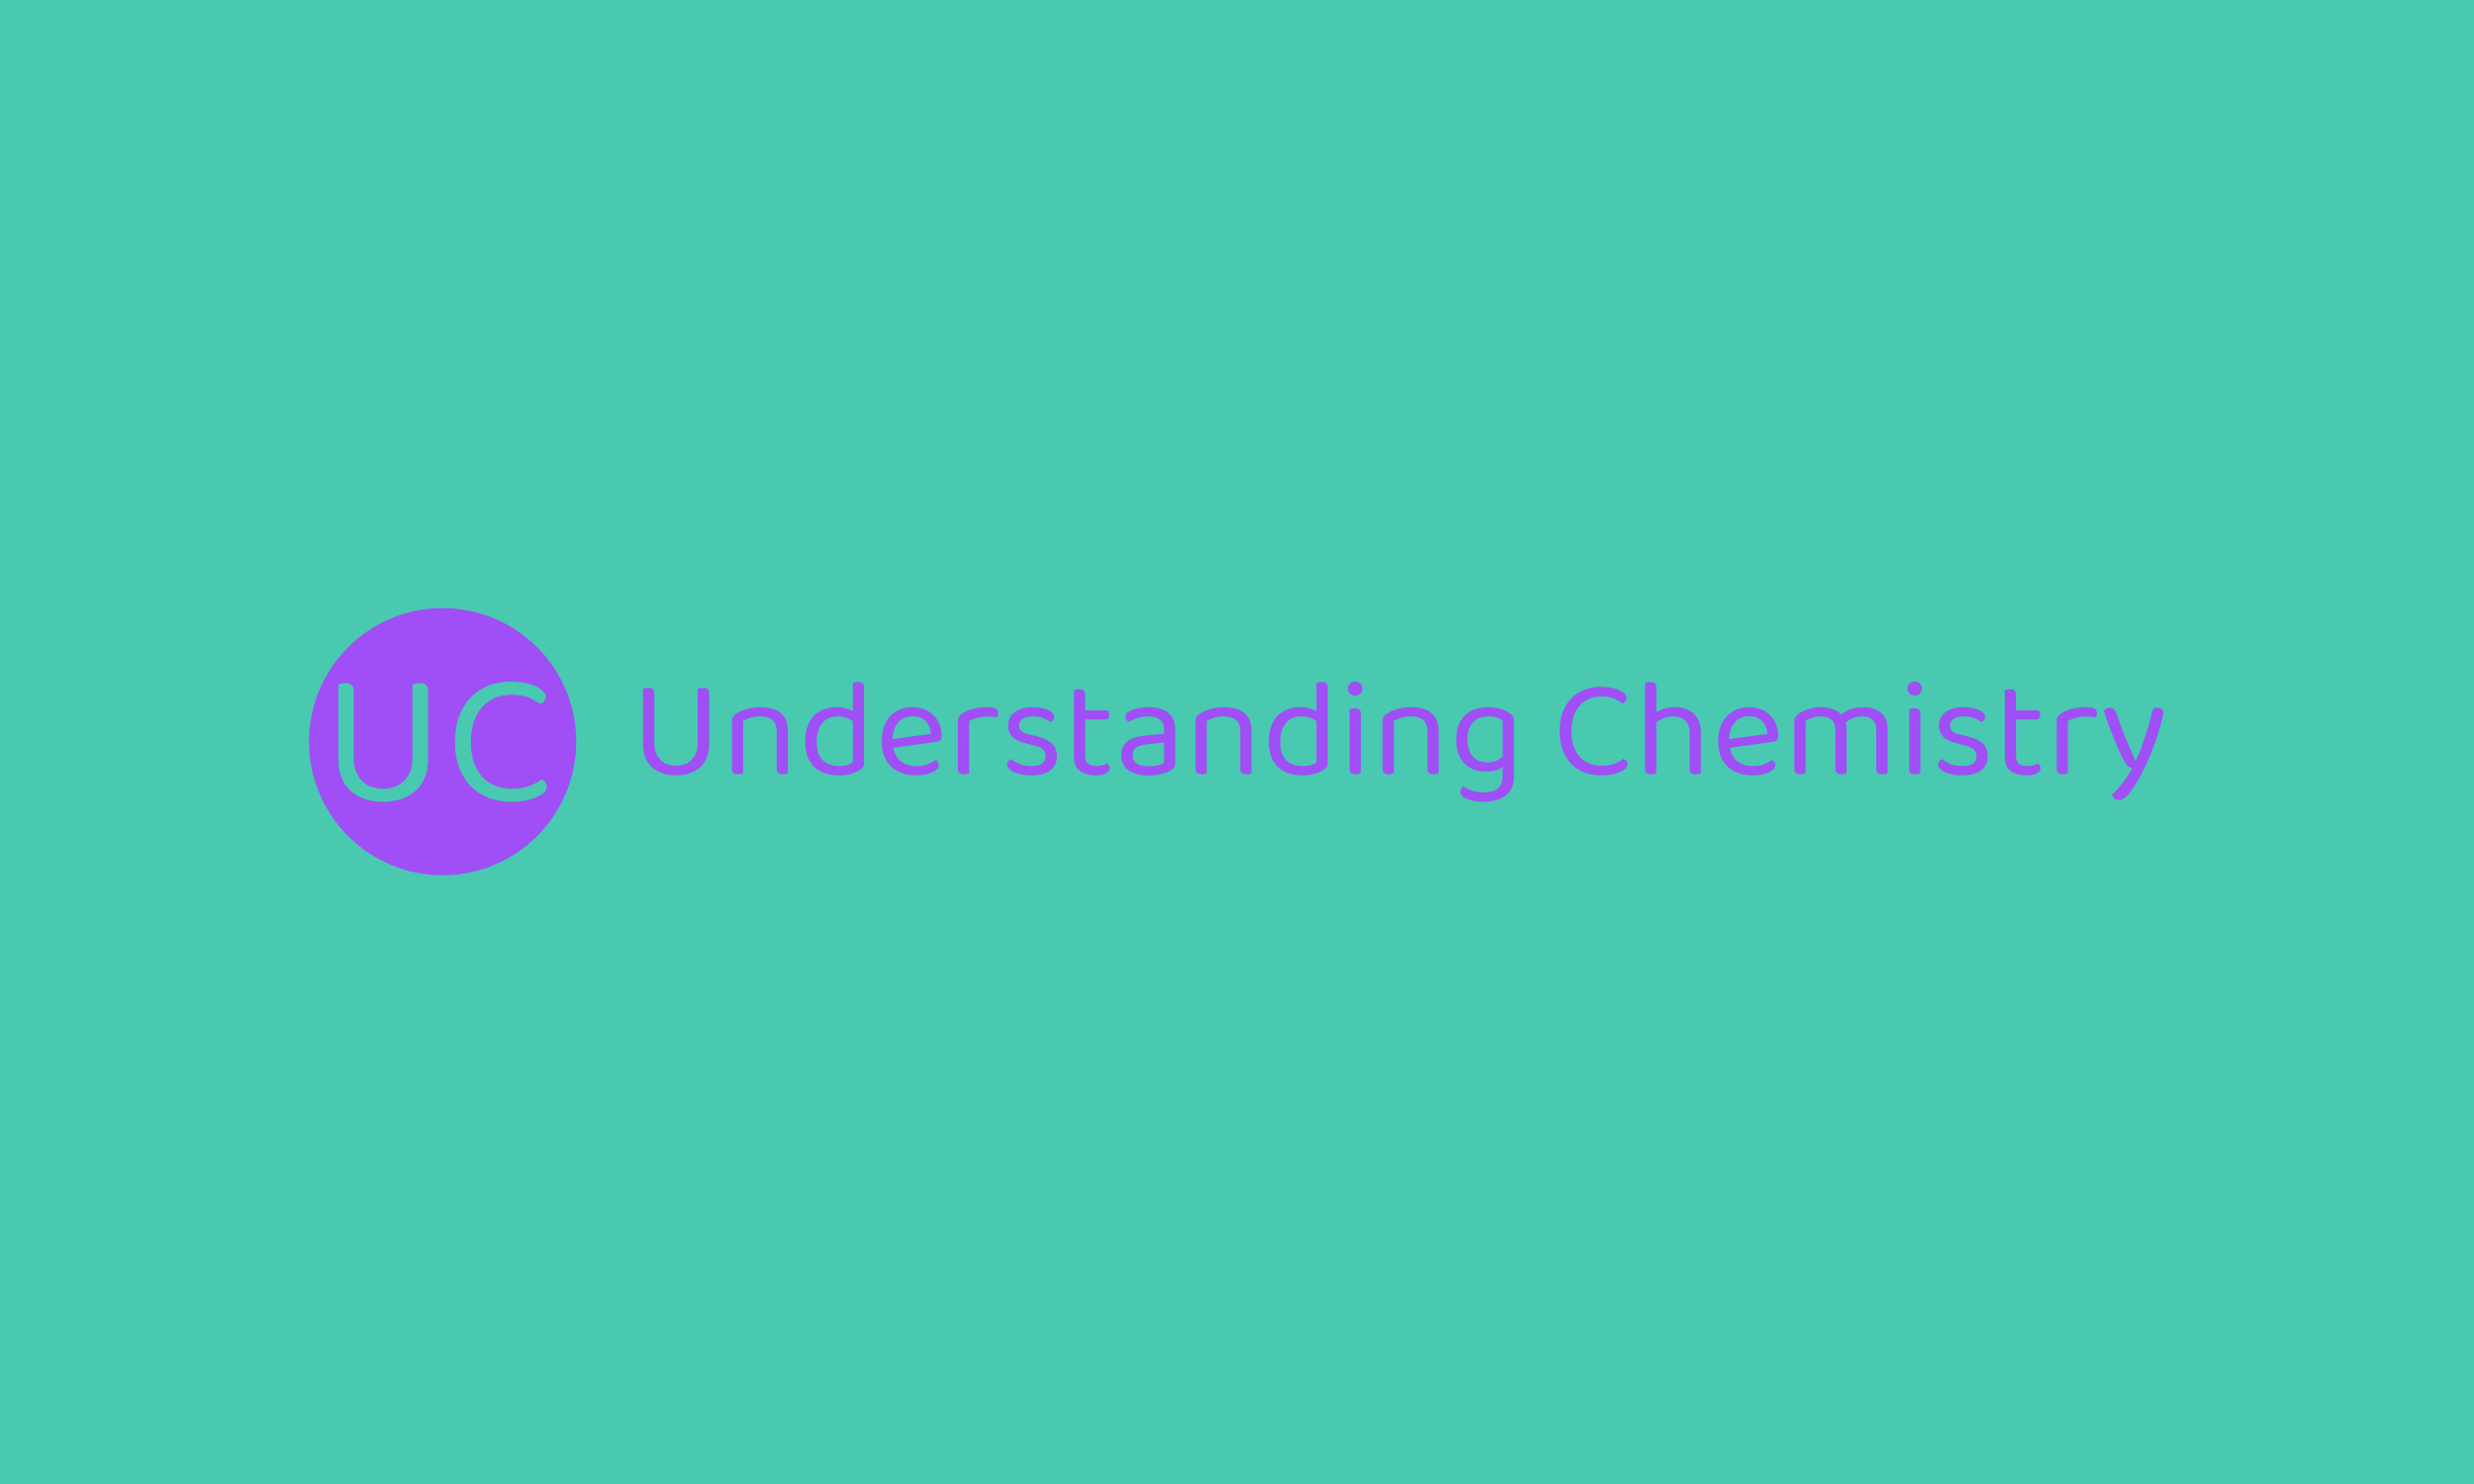 <svg xmlns="http://www.w3.org/2000/svg" version="1.1" xmlns:xlink="http://www.w3.org/1999/xlink" xmlns:svgjs="http://svgjs.com/svgjs" width="100%" height="100%" viewBox="0 0 1000 600"><rect width="1000" height="600" x="0" y="0" fill=" #48c9b0 "/><g><circle r="166.667" cx="552.195" cy="574.417" fill="#a04ef6" transform="matrix(0.324,0,0,0.324,0,113.756)"/><path d="M533.96 596.644L533.96 596.644Q533.96 608.702 530.313 618.395Q526.633 628.121 519.404 634.955Q512.209 641.822 501.793 645.601Q491.377 649.412 477.906 649.412L477.906 649.412Q464.402 649.412 454.019 645.601Q443.603 641.822 436.506 634.955Q429.409 628.121 425.729 618.395Q422.082 608.702 422.082 596.644L422.082 596.644L422.082 502.969Q423.265 502.476 425.729 501.884Q428.226 501.293 431.052 501.293L431.052 501.293Q441.238 501.293 441.238 510.066L441.238 510.066L441.238 595.001Q441.238 604.464 444.063 611.561Q446.922 618.658 451.752 623.488Q456.615 628.351 463.35 630.717Q470.086 633.082 477.906 633.082L477.906 633.082Q485.693 633.082 492.462 630.717Q499.197 628.351 504.027 623.488Q508.89 618.658 511.716 611.561Q514.574 604.464 514.574 595.001L514.574 595.001L514.574 502.969Q515.757 502.476 518.222 501.884Q520.719 501.293 523.544 501.293L523.544 501.293Q533.96 501.293 533.96 510.066L533.96 510.066L533.96 596.644ZM680.864 518.346L680.864 518.346Q680.864 521.664 678.86 524.03Q676.855 526.396 674.26 527.578L674.26 527.578Q668.115 523.307 659.835 519.528Q651.555 515.75 638.281 515.75L638.281 515.75Q627.405 515.75 618.173 519.528Q608.973 523.307 602.106 530.634Q595.238 537.961 591.328 549.1Q587.418 560.205 587.418 574.63L587.418 574.63Q587.418 589.317 591.23 600.192Q595.008 611.068 601.744 618.395Q608.48 625.755 617.943 629.402Q627.405 633.082 639.004 633.082L639.004 633.082Q651.292 633.082 660.427 629.632Q669.528 626.215 675.672 621.484L675.672 621.484Q678.038 622.437 680.174 624.901Q682.309 627.398 682.309 630.717L682.309 630.717Q682.309 635.678 676.625 639.687L676.625 639.687Q671.171 643.498 661.708 646.455Q652.245 649.412 637.591 649.412L637.591 649.412Q622.674 649.412 609.893 644.681Q597.144 639.949 587.78 630.585Q578.448 621.254 572.994 607.29Q567.573 593.325 567.573 574.63L567.573 574.63Q567.573 555.967 573.126 541.871Q578.678 527.808 588.141 518.346Q597.604 508.883 610.254 504.151Q622.904 499.42 636.868 499.42L636.868 499.42Q646.561 499.42 654.742 501.063Q662.891 502.739 668.707 505.433Q674.49 508.16 677.677 511.61Q680.864 515.027 680.864 518.346Z " fill=" #48c9b0 " transform="matrix(0.324,0,0,0.324,0,113.756)"/><path d="M884.683 577.566L884.683 577.566Q884.683 586.457 881.994 593.603Q879.281 600.774 873.951 605.813Q868.646 610.876 860.966 613.662Q853.287 616.472 843.354 616.472L843.354 616.472Q833.398 616.472 825.742 613.662Q818.063 610.876 812.83 605.813Q807.597 600.774 804.884 593.603Q802.195 586.457 802.195 577.566L802.195 577.566L802.195 508.499Q803.067 508.135 804.884 507.699Q806.725 507.263 808.809 507.263L808.809 507.263Q816.319 507.263 816.319 513.732L816.319 513.732L816.319 576.355Q816.319 583.332 818.402 588.564Q820.51 593.797 824.071 597.358Q827.656 600.944 832.622 602.688Q837.589 604.432 843.354 604.432L843.354 604.432Q849.096 604.432 854.086 602.688Q859.053 600.944 862.614 597.358Q866.199 593.797 868.282 588.564Q870.39 583.332 870.39 576.355L870.39 576.355L870.39 508.499Q871.262 508.135 873.079 507.699Q874.92 507.263 877.004 507.263L877.004 507.263Q884.683 507.263 884.683 513.732L884.683 513.732L884.683 577.566ZM968.94 561.698L968.94 561.698Q968.94 551.935 963.441 547.381Q957.941 542.851 948.711 542.851L948.711 542.851Q941.735 542.851 936.308 544.595Q930.906 546.339 927.078 548.616L927.078 548.616L927.078 613.856Q926.206 614.195 924.462 614.631Q922.717 615.067 920.61 615.067L920.61 615.067Q913.124 615.067 913.124 608.793L913.124 608.793L913.124 549.319Q913.124 545.637 914.602 543.287Q916.08 540.937 919.738 538.66L919.738 538.66Q924.292 535.874 931.778 533.621Q939.288 531.344 948.711 531.344L948.711 531.344Q964.579 531.344 973.737 538.49Q982.894 545.637 982.894 560.996L982.894 560.996L982.894 613.856Q982.022 614.195 980.181 614.631Q978.364 615.067 976.426 615.067L976.426 615.067Q968.94 615.067 968.94 608.793L968.94 608.793L968.94 561.698ZM1077.955 506.222L1077.955 600.944Q1077.955 604.432 1076.477 606.346Q1074.975 608.26 1071.85 610.174L1071.85 610.174Q1068.362 612.451 1061.893 614.462Q1055.449 616.472 1047.067 616.472L1047.067 616.472Q1037.668 616.472 1029.819 614.026Q1021.97 611.579 1016.301 606.443Q1010.632 601.283 1007.58 593.361Q1004.527 585.415 1004.527 574.247L1004.527 574.247Q1004.527 562.91 1007.652 554.794Q1010.802 546.703 1016.107 541.47Q1021.437 536.237 1028.68 533.79Q1035.924 531.344 1044.112 531.344L1044.112 531.344Q1049.684 531.344 1054.917 532.749Q1060.149 534.13 1064.001 536.237L1064.001 536.237L1064.001 501.158Q1064.873 500.819 1066.69 500.383Q1068.531 499.947 1070.445 499.947L1070.445 499.947Q1077.955 499.947 1077.955 506.222L1077.955 506.222ZM1064.001 600.411L1064.001 548.786Q1060.513 546.339 1055.982 544.595Q1051.428 542.851 1045.517 542.851L1045.517 542.851Q1040.09 542.851 1035.294 544.522Q1030.497 546.17 1026.839 549.925Q1023.181 553.68 1021.001 559.784Q1018.82 565.889 1018.82 574.611L1018.82 574.611Q1018.82 590.648 1026.5 597.794Q1034.179 604.941 1046.898 604.941L1046.898 604.941Q1053.003 604.941 1056.927 603.633Q1060.852 602.325 1064.001 600.411L1064.001 600.411ZM1168.123 574.611L1114.415 582.096Q1119.114 604.941 1144.406 604.941L1144.406 604.941Q1151.722 604.941 1157.657 602.518Q1163.593 600.072 1167.081 597.286L1167.081 597.286Q1171.272 599.708 1171.272 603.899L1171.272 603.899Q1171.272 606.346 1169.092 608.623Q1166.911 610.876 1163.156 612.62Q1159.402 614.365 1154.435 615.406Q1149.469 616.472 1143.703 616.472L1143.703 616.472Q1123.475 616.472 1111.701 605.474Q1099.928 594.476 1099.928 573.375L1099.928 573.375Q1099.928 563.443 1102.811 555.666Q1105.693 547.914 1110.829 542.512Q1115.965 537.109 1123.136 534.226Q1130.282 531.344 1138.64 531.344L1138.64 531.344Q1146.489 531.344 1153.127 533.96Q1159.765 536.576 1164.562 541.373Q1169.358 546.17 1172.047 552.711Q1174.761 559.251 1174.761 567.101L1174.761 567.101Q1174.761 570.928 1173.016 572.6Q1171.272 574.247 1168.123 574.611L1168.123 574.611ZM1138.471 542.681L1138.471 542.681Q1127.836 542.681 1120.859 550.094Q1113.882 557.507 1113.542 571.292L1113.542 571.292L1161.509 564.654Q1160.637 555.06 1154.774 548.883Q1148.936 542.681 1138.471 542.681ZM1208.943 548.616L1208.943 613.856Q1208.071 614.195 1206.327 614.631Q1204.582 615.067 1202.499 615.067L1202.499 615.067Q1194.989 615.067 1194.989 608.793L1194.989 608.793L1194.989 549.658Q1194.989 545.637 1196.467 543.287Q1197.944 540.937 1201.433 538.66L1201.433 538.66Q1205.987 535.704 1213.74 533.524Q1221.492 531.344 1231.279 531.344L1231.279 531.344Q1245.233 531.344 1245.233 538.321L1245.233 538.321Q1245.233 540.065 1244.7 541.543Q1244.167 543.02 1243.295 544.086L1243.295 544.086Q1241.551 543.723 1238.765 543.384Q1235.979 543.02 1233.193 543.02L1233.193 543.02Q1225.174 543.02 1219.069 544.692Q1212.964 546.339 1208.943 548.616L1208.943 548.616ZM1318.491 592.731L1318.491 592.731Q1318.491 603.899 1310.279 610.174Q1302.09 616.472 1286.562 616.472L1286.562 616.472Q1279.924 616.472 1274.352 615.334Q1268.78 614.195 1264.856 612.354Q1260.931 610.537 1258.751 608.187Q1256.57 605.813 1256.57 603.391L1256.57 603.391Q1256.57 601.283 1257.685 599.369Q1258.823 597.455 1261.101 596.05L1261.101 596.05Q1265.8 599.539 1272.075 602.252Q1278.373 604.941 1286.392 604.941L1286.392 604.941Q1304.537 604.941 1304.537 592.731L1304.537 592.731Q1304.537 582.799 1292.497 579.843L1292.497 579.843L1278.01 575.991Q1267.375 573.205 1262.481 567.876Q1257.612 562.57 1257.612 554.188L1257.612 554.188Q1257.612 549.658 1259.429 545.467Q1261.27 541.276 1265.098 538.151Q1268.95 535.002 1274.618 533.185Q1280.287 531.344 1287.967 531.344L1287.967 531.344Q1300.176 531.344 1307.662 534.929Q1315.172 538.49 1315.172 543.214L1315.172 543.214Q1315.172 545.467 1314.034 547.211Q1312.895 548.956 1310.981 549.828L1310.981 549.828Q1307.832 547.744 1302.09 545.298Q1296.325 542.851 1288.476 542.851L1288.476 542.851Q1280.626 542.851 1275.999 545.831Q1271.396 548.786 1271.396 554.188L1271.396 554.188Q1271.396 558.21 1274.013 560.996Q1276.629 563.782 1282.734 565.187L1282.734 565.187L1294.75 568.142Q1306.621 571.122 1312.556 576.96Q1318.491 582.799 1318.491 592.731ZM1367.136 616.472L1367.136 616.472Q1354.926 616.472 1347.344 611.046Q1339.761 605.644 1339.761 593.095L1339.761 593.095L1339.761 510.243Q1340.633 509.88 1342.474 509.444Q1344.291 509.008 1346.399 509.008L1346.399 509.008Q1353.715 509.008 1353.715 515.306L1353.715 515.306L1353.715 535.365L1382.326 535.365Q1382.834 536.237 1383.367 537.715Q1383.9 539.193 1383.9 540.937L1383.9 540.937Q1383.9 546.872 1378.667 546.872L1378.667 546.872L1353.715 546.872L1353.715 592.223Q1353.715 599.199 1357.64 602.082Q1361.564 604.941 1368.711 604.941L1368.711 604.941Q1371.69 604.941 1375.349 603.899Q1379.007 602.858 1381.453 601.452L1381.453 601.452Q1382.495 602.518 1383.367 604.069Q1384.239 605.644 1384.239 607.751L1384.239 607.751Q1384.239 611.579 1379.709 614.026Q1375.179 616.472 1367.136 616.472ZM1433.248 605.135L1433.248 605.135Q1440.588 605.135 1445.385 603.633Q1450.181 602.155 1452.265 600.774L1452.265 600.774L1452.265 575.483L1430.631 577.736Q1421.571 578.608 1417.21 581.83Q1412.85 585.076 1412.85 591.35L1412.85 591.35Q1412.85 597.964 1417.913 601.549Q1422.952 605.135 1433.248 605.135ZM1433.078 531.344L1433.078 531.344Q1448.243 531.344 1457.158 538.151Q1466.049 544.958 1466.049 559.591L1466.049 559.591L1466.049 600.944Q1466.049 604.771 1464.571 606.782Q1463.069 608.793 1460.114 610.537L1460.114 610.537Q1455.923 612.984 1449.043 614.801Q1442.139 616.642 1433.248 616.642L1433.248 616.642Q1416.847 616.642 1407.884 610.174Q1398.896 603.73 1398.896 591.52L1398.896 591.52Q1398.896 580.013 1406.382 574.174Q1413.891 568.312 1427.506 566.931L1427.506 566.931L1452.265 564.484L1452.265 559.591Q1452.265 550.869 1447.032 546.872Q1441.799 542.851 1432.909 542.851L1432.909 542.851Q1425.568 542.851 1419.124 544.958Q1412.68 547.042 1407.617 549.658L1407.617 549.658Q1406.212 548.447 1405.073 546.872Q1403.959 545.298 1403.959 543.384L1403.959 543.384Q1403.959 540.937 1405.17 539.362Q1406.382 537.788 1408.998 536.407L1408.998 536.407Q1413.722 533.96 1419.827 532.652Q1425.932 531.344 1433.078 531.344ZM1547.326 561.698L1547.326 561.698Q1547.326 551.935 1541.827 547.381Q1536.328 542.851 1527.098 542.851L1527.098 542.851Q1520.121 542.851 1514.718 544.595Q1509.292 546.339 1505.464 548.616L1505.464 548.616L1505.464 613.856Q1504.592 614.195 1502.848 614.631Q1501.104 615.067 1499.02 615.067L1499.02 615.067Q1491.51 615.067 1491.51 608.793L1491.51 608.793L1491.51 549.319Q1491.51 545.637 1492.988 543.287Q1494.466 540.937 1498.148 538.66L1498.148 538.66Q1502.678 535.874 1510.164 533.621Q1517.674 531.344 1527.098 531.344L1527.098 531.344Q1542.965 531.344 1552.123 538.49Q1561.28 545.637 1561.28 560.996L1561.28 560.996L1561.28 613.856Q1560.408 614.195 1558.567 614.631Q1556.75 615.067 1554.836 615.067L1554.836 615.067Q1547.326 615.067 1547.326 608.793L1547.326 608.793L1547.326 561.698ZM1656.341 506.222L1656.341 600.944Q1656.341 604.432 1654.864 606.346Q1653.386 608.26 1650.236 610.174L1650.236 610.174Q1646.748 612.451 1640.304 614.462Q1633.836 616.472 1625.478 616.472L1625.478 616.472Q1616.054 616.472 1608.205 614.026Q1600.356 611.579 1594.687 606.443Q1589.018 601.283 1585.966 593.361Q1582.913 585.415 1582.913 574.247L1582.913 574.247Q1582.913 562.91 1586.039 554.794Q1589.188 546.703 1594.518 541.47Q1599.823 536.237 1607.066 533.79Q1614.31 531.344 1622.498 531.344L1622.498 531.344Q1628.094 531.344 1633.327 532.749Q1638.56 534.13 1642.387 536.237L1642.387 536.237L1642.387 501.158Q1643.259 500.819 1645.101 500.383Q1646.918 499.947 1648.831 499.947L1648.831 499.947Q1656.341 499.947 1656.341 506.222L1656.341 506.222ZM1642.387 600.411L1642.387 548.786Q1638.899 546.339 1634.369 544.595Q1629.838 542.851 1623.903 542.851L1623.903 542.851Q1618.501 542.851 1613.704 544.522Q1608.908 546.17 1605.225 549.925Q1601.567 553.68 1599.387 559.784Q1597.207 565.889 1597.207 574.611L1597.207 574.611Q1597.207 590.648 1604.886 597.794Q1612.566 604.941 1625.284 604.941L1625.284 604.941Q1631.389 604.941 1635.313 603.633Q1639.238 602.325 1642.387 600.411L1642.387 600.411ZM1697.67 539.193L1697.67 613.856Q1696.798 614.195 1695.054 614.631Q1693.31 615.067 1691.226 615.067L1691.226 615.067Q1683.716 615.067 1683.716 608.793L1683.716 608.793L1683.716 533.96Q1684.588 533.621 1686.429 533.185Q1688.271 532.749 1690.354 532.749L1690.354 532.749Q1697.67 532.749 1697.67 539.193L1697.67 539.193ZM1681.633 508.135L1681.633 508.135Q1681.633 504.477 1684.152 501.958Q1686.696 499.414 1690.693 499.414L1690.693 499.414Q1694.715 499.414 1697.161 501.958Q1699.608 504.477 1699.608 508.135L1699.608 508.135Q1699.608 511.818 1697.161 514.337Q1694.715 516.857 1690.693 516.857L1690.693 516.857Q1686.696 516.857 1684.152 514.337Q1681.633 511.818 1681.633 508.135ZM1780.716 561.698L1780.716 561.698Q1780.716 551.935 1775.216 547.381Q1769.717 542.851 1760.463 542.851L1760.463 542.851Q1753.486 542.851 1748.084 544.595Q1742.681 546.339 1738.854 548.616L1738.854 548.616L1738.854 613.856Q1737.982 614.195 1736.237 614.631Q1734.493 615.067 1732.385 615.067L1732.385 615.067Q1724.9 615.067 1724.9 608.793L1724.9 608.793L1724.9 549.319Q1724.9 545.637 1726.377 543.287Q1727.855 540.937 1731.513 538.66L1731.513 538.66Q1736.044 535.874 1743.553 533.621Q1751.063 531.344 1760.463 531.344L1760.463 531.344Q1776.355 531.344 1785.512 538.49Q1794.669 545.637 1794.669 560.996L1794.669 560.996L1794.669 613.856Q1793.797 614.195 1791.956 614.631Q1790.115 615.067 1788.201 615.067L1788.201 615.067Q1780.716 615.067 1780.716 608.793L1780.716 608.793L1780.716 561.698ZM1874.711 616.812L1874.711 605.813Q1871.755 608.26 1866.619 610.004Q1861.459 611.748 1854.313 611.748L1854.313 611.748Q1846.633 611.748 1839.826 609.568Q1833.043 607.388 1827.883 602.591Q1822.747 597.794 1819.695 590.115Q1816.642 582.46 1816.642 571.461L1816.642 571.461Q1816.642 561.529 1819.598 554.019Q1822.577 546.509 1827.883 541.47Q1833.212 536.407 1840.529 533.863Q1847.869 531.344 1856.76 531.344L1856.76 531.344Q1864.778 531.344 1871.489 533.354Q1878.199 535.365 1882.754 538.321L1882.754 538.321Q1885.37 540.065 1887.017 542.245Q1888.665 544.425 1888.665 547.575L1888.665 547.575L1888.665 617.684Q1888.665 626.405 1885.806 632.413Q1882.923 638.445 1877.763 642.2Q1872.627 645.931 1865.65 647.675Q1858.673 649.419 1850.655 649.419L1850.655 649.419Q1841.764 649.419 1835.562 647.602Q1829.361 645.761 1827.108 644.38L1827.108 644.38Q1821.875 641.4 1821.875 636.87L1821.875 636.87Q1821.875 634.424 1823.013 632.776Q1824.128 631.105 1825.872 630.232L1825.872 630.232Q1829.554 633.043 1836.168 635.393Q1842.806 637.742 1850.655 637.742L1850.655 637.742Q1862.332 637.742 1868.533 632.776Q1874.711 627.81 1874.711 616.812L1874.711 616.812ZM1855.888 600.241L1855.888 600.241Q1862.865 600.241 1867.298 598.061Q1871.755 595.881 1874.711 593.095L1874.711 593.095L1874.711 547.744Q1871.755 545.831 1867.298 544.329Q1862.865 542.851 1856.76 542.851L1856.76 542.851Q1844.889 542.851 1837.839 549.997Q1830.766 557.168 1830.766 571.292L1830.766 571.292Q1830.766 579.141 1832.679 584.64Q1834.593 590.115 1838.009 593.603Q1841.401 597.092 1846.028 598.667Q1850.655 600.241 1855.888 600.241ZM2029.27 519.836L2029.27 519.836Q2029.27 522.283 2027.768 524.027Q2026.29 525.772 2024.377 526.644L2024.377 526.644Q2019.846 523.494 2013.742 520.709Q2007.637 517.923 1997.874 517.923L1997.874 517.923Q1989.831 517.923 1983.048 520.709Q1976.24 523.494 1971.177 528.897Q1966.114 534.299 1963.231 542.512Q1960.373 550.7 1960.373 561.335L1960.373 561.335Q1960.373 572.164 1963.159 580.182Q1965.944 588.201 1970.911 593.603Q1975.877 599.03 1982.854 601.719Q1989.831 604.432 1998.383 604.432L1998.383 604.432Q2007.467 604.432 2014.178 601.889Q2020.888 599.369 2025.418 595.881L2025.418 595.881Q2027.163 596.583 2028.737 598.4Q2030.312 600.241 2030.312 602.688L2030.312 602.688Q2030.312 606.346 2026.121 609.302L2026.121 609.302Q2022.099 612.112 2015.122 614.292Q2008.145 616.472 1997.341 616.472L1997.341 616.472Q1986.342 616.472 1976.943 612.984Q1967.519 609.495 1960.615 602.591Q1953.735 595.711 1949.713 585.415Q1945.716 575.119 1945.716 561.335L1945.716 561.335Q1945.716 547.575 1949.81 537.182Q1953.904 526.813 1960.881 519.836Q1967.858 512.859 1977.185 509.371Q1986.536 505.882 1996.808 505.882L1996.808 505.882Q2003.979 505.882 2009.987 507.094Q2015.995 508.329 2020.282 510.316Q2024.546 512.326 2026.896 514.87Q2029.27 517.39 2029.27 519.836ZM2066.238 613.856L2066.238 613.856Q2065.366 614.195 2063.622 614.631Q2061.878 615.067 2059.794 615.067L2059.794 615.067Q2052.284 615.067 2052.284 608.793L2052.284 608.793L2052.284 501.158Q2053.157 500.819 2054.998 500.383Q2056.815 499.947 2058.922 499.947L2058.922 499.947Q2066.238 499.947 2066.238 506.222L2066.238 506.222L2066.238 537.618Q2070.429 535.171 2076.098 533.257Q2081.767 531.344 2088.914 531.344L2088.914 531.344Q2096.23 531.344 2102.262 533.257Q2108.27 535.171 2112.63 539.096Q2116.991 543.02 2119.438 549.053Q2121.885 555.06 2121.885 563.079L2121.885 563.079L2121.885 613.856Q2121.013 614.195 2119.171 614.631Q2117.354 615.067 2115.416 615.067L2115.416 615.067Q2107.931 615.067 2107.931 608.793L2107.931 608.793L2107.931 563.443Q2107.931 552.977 2102.165 547.914Q2096.424 542.851 2087 542.851L2087 542.851Q2080.895 542.851 2075.565 545.031Q2070.26 547.211 2066.238 550.361L2066.238 550.361L2066.238 613.856ZM2211.713 574.611L2157.981 582.096Q2162.705 604.941 2187.996 604.941L2187.996 604.941Q2195.312 604.941 2201.248 602.518Q2207.183 600.072 2210.671 597.286L2210.671 597.286Q2214.838 599.708 2214.838 603.899L2214.838 603.899Q2214.838 606.346 2212.658 608.623Q2210.478 610.876 2206.747 612.62Q2202.992 614.365 2198.026 615.406Q2193.035 616.472 2187.294 616.472L2187.294 616.472Q2167.065 616.472 2155.292 605.474Q2143.518 594.476 2143.518 573.375L2143.518 573.375Q2143.518 563.443 2146.377 555.666Q2149.26 547.914 2154.42 542.512Q2159.555 537.109 2166.702 534.226Q2173.849 531.344 2182.231 531.344L2182.231 531.344Q2190.08 531.344 2196.718 533.96Q2203.331 536.576 2208.128 541.373Q2212.924 546.17 2215.638 552.711Q2218.327 559.251 2218.327 567.101L2218.327 567.101Q2218.327 570.928 2216.583 572.6Q2214.838 574.247 2211.713 574.611L2211.713 574.611ZM2182.061 542.681L2182.061 542.681Q2171.426 542.681 2164.449 550.094Q2157.472 557.507 2157.109 571.292L2157.109 571.292L2205.075 564.654Q2204.203 555.06 2198.365 548.883Q2192.527 542.681 2182.061 542.681ZM2340.787 559.421L2340.787 559.421Q2340.787 550.869 2335.894 546.872Q2331.024 542.851 2322.812 542.851L2322.812 542.851Q2311.474 542.851 2302.583 550.869L2302.583 550.869Q2303.625 554.358 2303.625 558.379L2303.625 558.379L2303.625 613.856Q2302.753 614.195 2300.936 614.631Q2299.095 615.067 2297.181 615.067L2297.181 615.067Q2289.671 615.067 2289.671 608.793L2289.671 608.793L2289.671 559.421Q2289.671 550.869 2284.802 546.872Q2279.908 542.851 2271.526 542.851L2271.526 542.851Q2265.954 542.851 2260.988 544.595Q2256.022 546.339 2252.533 548.616L2252.533 548.616L2252.533 613.856Q2251.661 614.195 2249.917 614.631Q2248.173 615.067 2246.065 615.067L2246.065 615.067Q2238.579 615.067 2238.579 608.793L2238.579 608.793L2238.579 549.319Q2238.579 545.831 2240.057 543.456Q2241.535 541.107 2245.193 538.66L2245.193 538.66Q2249.917 535.704 2257.136 533.524Q2264.38 531.344 2271.72 531.344L2271.72 531.344Q2280.247 531.344 2286.885 533.863Q2293.523 536.407 2297.012 540.767L2297.012 540.767Q2301.542 536.746 2308.349 534.057Q2315.132 531.344 2323.853 531.344L2323.853 531.344Q2338.001 531.344 2346.359 538.054Q2354.741 544.765 2354.741 558.719L2354.741 558.719L2354.741 613.856Q2353.869 614.195 2352.028 614.631Q2350.211 615.067 2348.273 615.067L2348.273 615.067Q2340.787 615.067 2340.787 608.793L2340.787 608.793L2340.787 559.421ZM2395.731 539.193L2395.731 613.856Q2394.859 614.195 2393.114 614.631Q2391.37 615.067 2389.263 615.067L2389.263 615.067Q2381.777 615.067 2381.777 608.793L2381.777 608.793L2381.777 533.96Q2382.649 533.621 2384.466 533.185Q2386.307 532.749 2388.39 532.749L2388.39 532.749Q2395.731 532.749 2395.731 539.193L2395.731 539.193ZM2379.669 508.135L2379.669 508.135Q2379.669 504.477 2382.213 501.958Q2384.732 499.414 2388.754 499.414L2388.754 499.414Q2392.751 499.414 2395.198 501.958Q2397.645 504.477 2397.645 508.135L2397.645 508.135Q2397.645 511.818 2395.198 514.337Q2392.751 516.857 2388.754 516.857L2388.754 516.857Q2384.732 516.857 2382.213 514.337Q2379.669 511.818 2379.669 508.135ZM2479.794 592.731L2479.794 592.731Q2479.794 603.899 2471.605 610.174Q2463.393 616.472 2447.889 616.472L2447.889 616.472Q2441.251 616.472 2435.679 615.334Q2430.083 614.195 2426.158 612.354Q2422.234 610.537 2420.053 608.187Q2417.873 605.813 2417.873 603.391L2417.873 603.391Q2417.873 601.283 2419.012 599.369Q2420.15 597.455 2422.403 596.05L2422.403 596.05Q2427.127 599.539 2433.402 602.252Q2439.676 604.941 2447.695 604.941L2447.695 604.941Q2465.84 604.941 2465.84 592.731L2465.84 592.731Q2465.84 582.799 2453.8 579.843L2453.8 579.843L2439.337 575.991Q2428.702 573.205 2423.808 567.876Q2418.915 562.57 2418.915 554.188L2418.915 554.188Q2418.915 549.658 2420.756 545.467Q2422.597 541.276 2426.425 538.151Q2430.252 535.002 2435.921 533.185Q2441.59 531.344 2449.269 531.344L2449.269 531.344Q2461.479 531.344 2468.989 534.929Q2476.475 538.49 2476.475 543.214L2476.475 543.214Q2476.475 545.467 2475.36 547.211Q2474.222 548.956 2472.308 549.828L2472.308 549.828Q2469.159 547.744 2463.393 545.298Q2457.651 542.851 2449.802 542.851L2449.802 542.851Q2441.953 542.851 2437.326 545.831Q2432.699 548.786 2432.699 554.188L2432.699 554.188Q2432.699 558.21 2435.315 560.996Q2437.932 563.782 2444.037 565.187L2444.037 565.187L2456.077 568.142Q2467.947 571.122 2473.858 576.96Q2479.794 582.799 2479.794 592.731ZM2528.463 616.472L2528.463 616.472Q2516.253 616.472 2508.671 611.046Q2501.088 605.644 2501.088 593.095L2501.088 593.095L2501.088 510.243Q2501.96 509.88 2503.777 509.444Q2505.618 509.008 2507.702 509.008L2507.702 509.008Q2515.042 509.008 2515.042 515.306L2515.042 515.306L2515.042 535.365L2543.628 535.365Q2544.161 536.237 2544.694 537.715Q2545.203 539.193 2545.203 540.937L2545.203 540.937Q2545.203 546.872 2539.97 546.872L2539.97 546.872L2515.042 546.872L2515.042 592.223Q2515.042 599.199 2518.966 602.082Q2522.891 604.941 2530.038 604.941L2530.038 604.941Q2532.993 604.941 2536.651 603.899Q2540.333 602.858 2542.756 601.452L2542.756 601.452Q2543.822 602.518 2544.694 604.069Q2545.566 605.644 2545.566 607.751L2545.566 607.751Q2545.566 611.579 2541.012 614.026Q2536.482 616.472 2528.463 616.472ZM2579.749 548.616L2579.749 613.856Q2578.876 614.195 2577.132 614.631Q2575.388 615.067 2573.28 615.067L2573.28 615.067Q2565.795 615.067 2565.795 608.793L2565.795 608.793L2565.795 549.658Q2565.795 545.637 2567.272 543.287Q2568.75 540.937 2572.239 538.66L2572.239 538.66Q2576.769 535.704 2584.545 533.524Q2592.297 531.344 2602.06 531.344L2602.06 531.344Q2616.014 531.344 2616.014 538.321L2616.014 538.321Q2616.014 540.065 2615.505 541.543Q2614.973 543.02 2614.1 544.086L2614.1 544.086Q2612.356 543.723 2609.57 543.384Q2606.784 543.02 2603.998 543.02L2603.998 543.02Q2595.955 543.02 2589.851 544.692Q2583.746 546.339 2579.749 548.616L2579.749 548.616ZM2648.816 596.22L2648.816 596.22Q2646.538 592.053 2643.583 585.585Q2640.627 579.141 2637.381 571.122Q2634.159 563.079 2630.84 554.116Q2627.546 545.128 2624.566 535.874L2624.566 535.874Q2625.801 534.13 2627.788 533.088Q2629.799 532.046 2632.076 532.046L2632.076 532.046Q2635.031 532.046 2636.872 533.621Q2638.689 535.171 2640.094 538.854L2640.094 538.854Q2645.327 553.68 2650.996 567.973Q2656.665 582.266 2663.811 597.964L2663.811 597.964L2664.514 597.964Q2667.3 592.562 2670.28 584.809Q2673.235 577.033 2676.118 568.312Q2679.001 559.591 2681.52 550.627Q2684.04 541.639 2685.978 533.427L2685.978 533.427Q2687.189 532.918 2688.594 532.482Q2689.975 532.046 2691.889 532.046L2691.889 532.046Q2694.869 532.046 2696.782 533.524Q2698.696 535.002 2698.696 537.981L2698.696 537.981Q2698.696 541.47 2696.249 550.7Q2693.827 559.954 2689.902 571.461Q2685.978 582.968 2680.915 595.105Q2675.851 607.218 2670.619 616.642L2670.619 616.642Q2662.43 631.468 2655.89 639.39Q2649.349 647.336 2643.753 647.336L2643.753 647.336Q2639.755 647.336 2637.575 645.252Q2635.395 643.145 2634.862 640.359L2634.862 640.359Q2637.648 637.912 2641.136 634.084Q2644.625 630.232 2648.113 625.799Q2651.602 621.342 2654.751 616.642Q2657.876 611.918 2659.984 607.557L2659.984 607.557Q2657.004 606.685 2654.484 604.505Q2651.965 602.325 2648.816 596.22Z " fill="#a04ef6" transform="matrix(0.324,0,0,0.324,0,113.756)"/></g></svg>